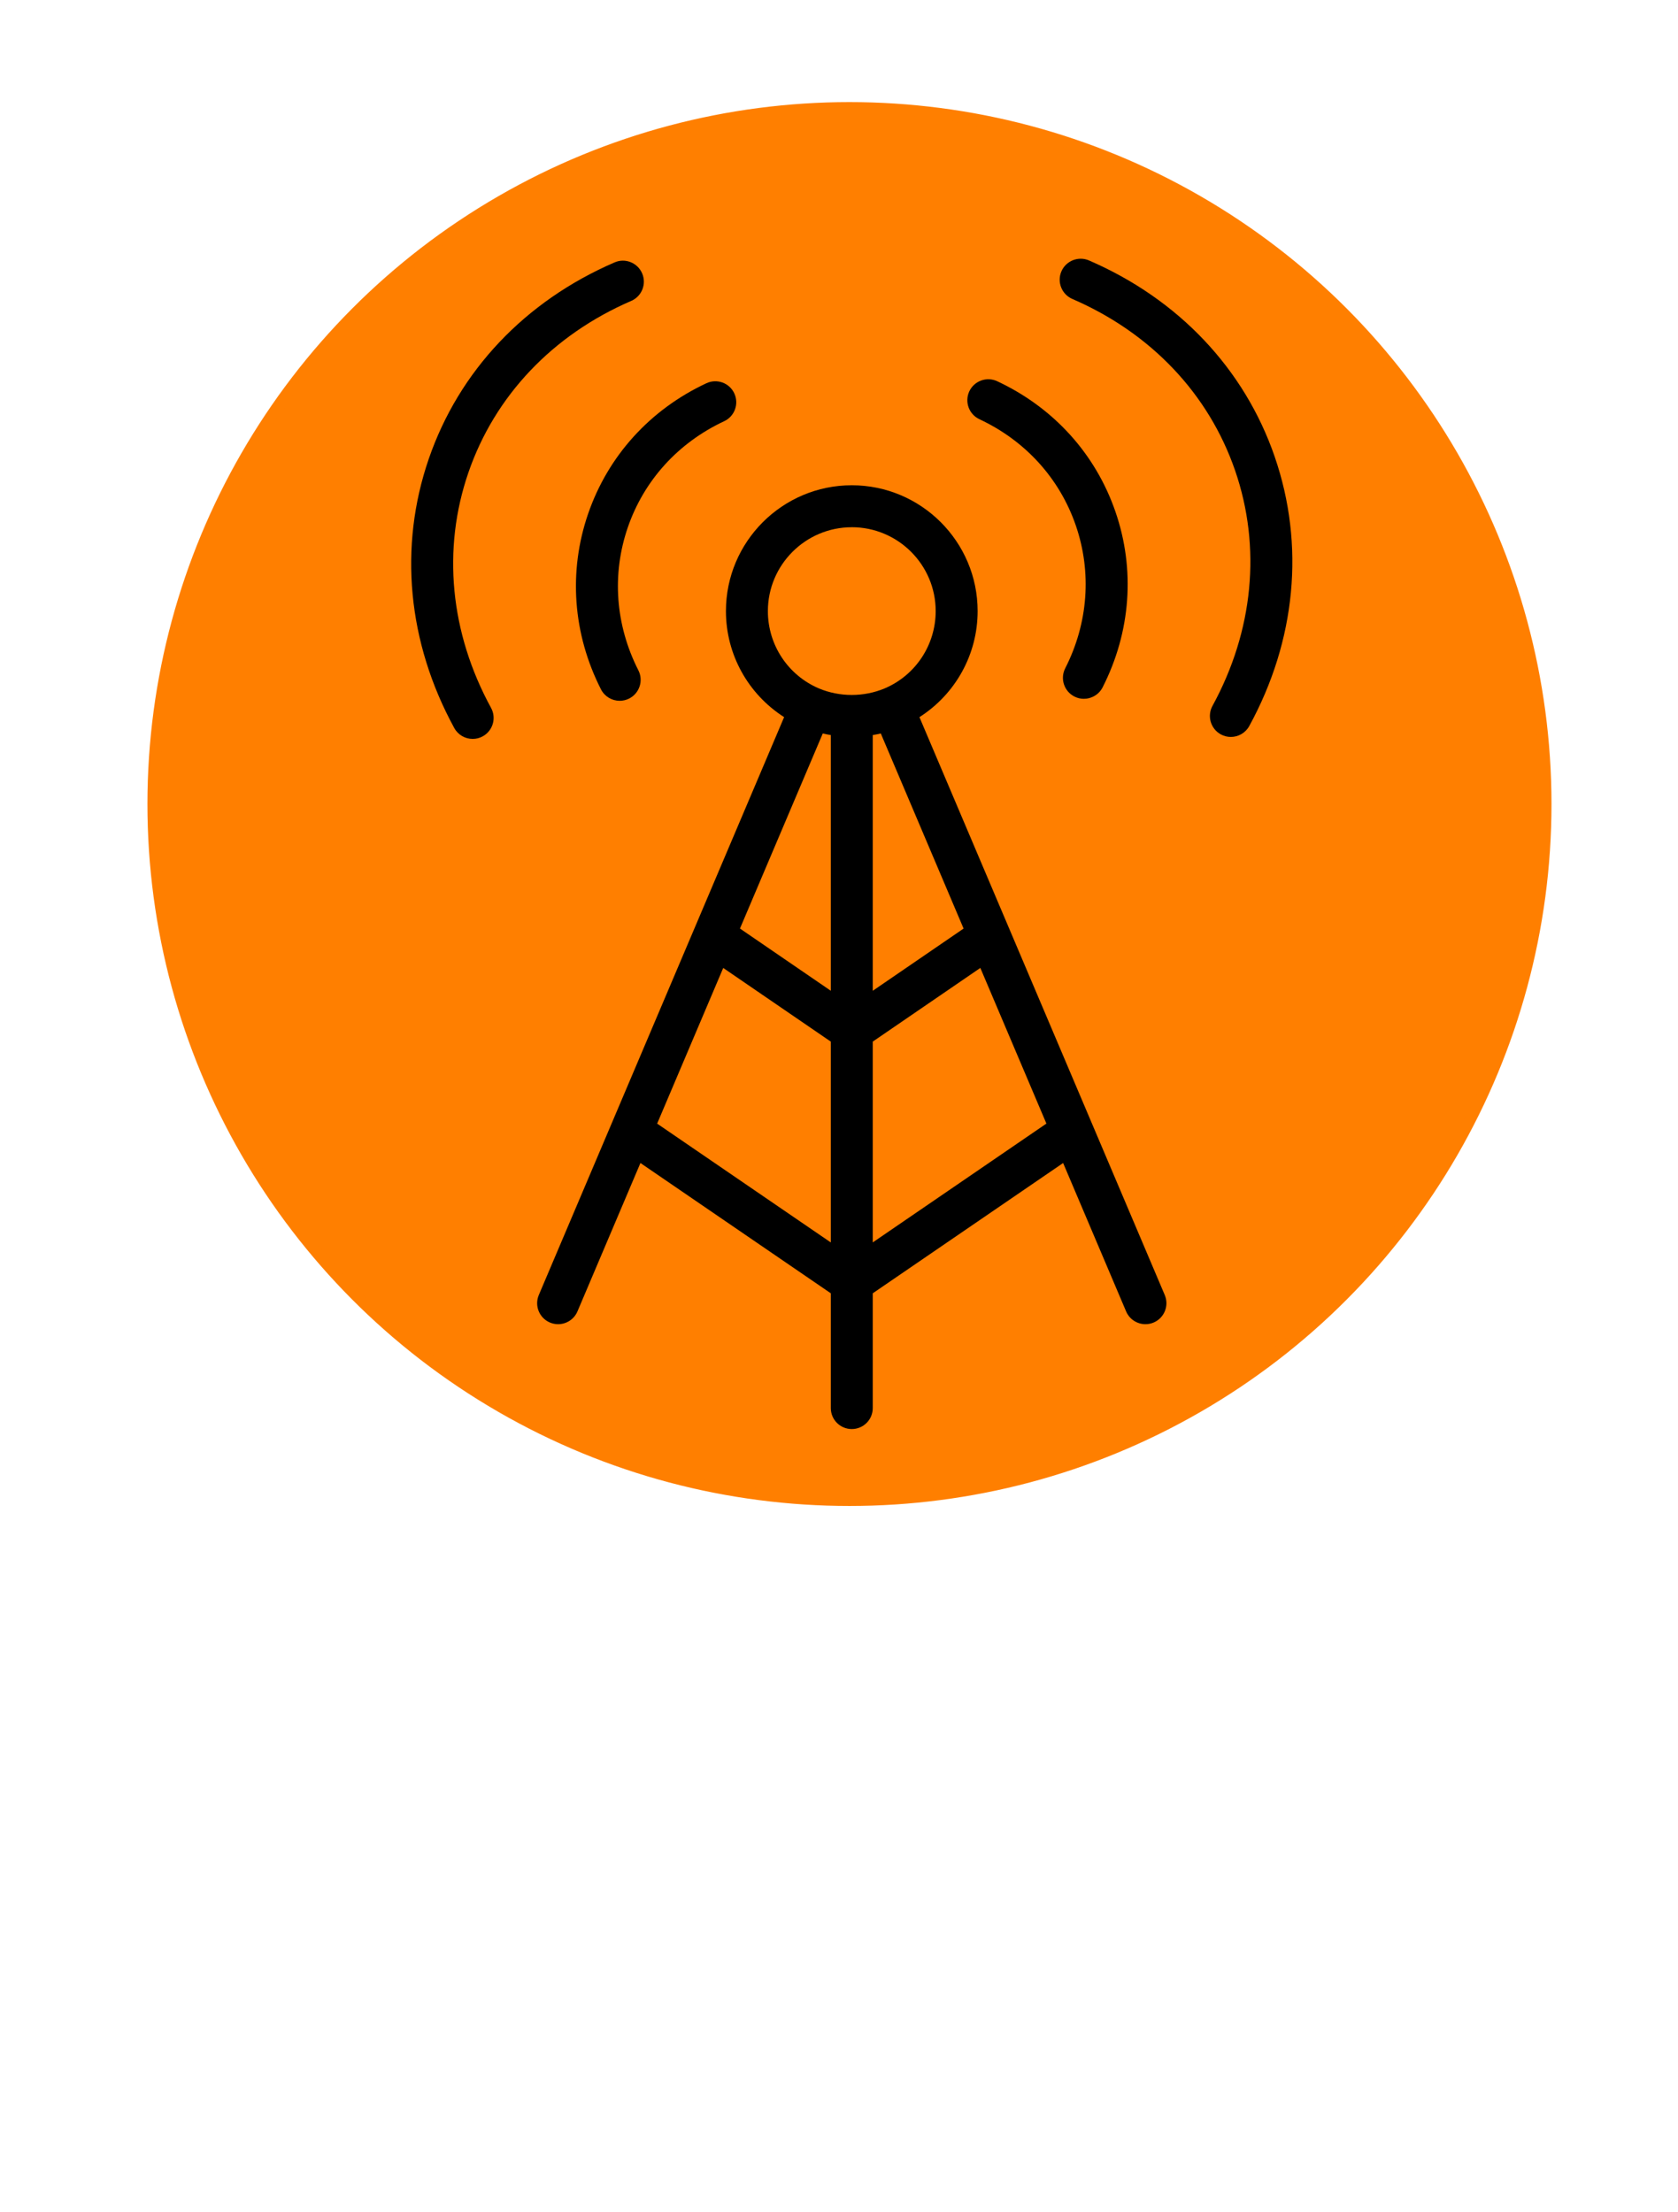 <?xml version="1.0" encoding="UTF-8"?>
<svg width="722" height="952" xmlns="http://www.w3.org/2000/svg" xmlns:svg="http://www.w3.org/2000/svg" xmlns:xlink="http://www.w3.org/1999/xlink"><script xmlns="" id="dashlane_tiresias"/><script xmlns="" id="dashlane_webauthn"/>
 <defs>
  <symbol id="svg_1" viewBox="0 0 80 100" x="0px" xmlns="http://www.w3.org/2000/svg" xmlns:xlink="http://www.w3.org/1999/xlink" y="0px">
   <g>
    <path d="m43.226,34.056c1.708,-1.091 2.774,-2.98 2.774,-5.056c0,-3.309 -2.691,-6 -6,-6s-6,2.691 -6,6c0,2.074 1.064,3.962 2.774,5.056l-11.695,27.554c-0.216,0.509 0.021,1.096 0.53,1.312c0.128,0.054 0.26,0.079 0.391,0.079c0.389,0 0.759,-0.229 0.921,-0.609l3.003,-7.076l9.076,6.212l0,5.473c0,0.553 0.447,1 1,1s1,-0.447 1,-1l0,-5.473l9.076,-6.212l3.003,7.076c0.162,0.381 0.532,0.609 0.921,0.609c0.131,0 0.264,-0.025 0.391,-0.079c0.509,-0.216 0.746,-0.803 0.53,-1.312l-11.695,-27.553zm-4.226,0.855l0,12.192l-4.331,-2.967l3.948,-9.302c0.127,0.03 0.255,0.056 0.383,0.077zm2,-0c0.128,-0.021 0.256,-0.047 0.383,-0.077l3.948,9.303l-4.331,2.967l0,-12.192zm-1,-9.911c2.206,0 4,1.794 4,4c0,1.612 -0.958,3.06 -2.435,3.687c-0.998,0.416 -2.139,0.413 -3.125,0.003c-1.482,-0.629 -2.44,-2.078 -2.44,-3.689c0,-2.206 1.794,-4 4,-4zm-9.279,28.437l3.15,-7.422l5.129,3.513l0,9.576l-8.279,-5.666zm10.279,5.666l0,-9.576l5.129,-3.513l3.15,7.422l-8.279,5.666z"/>
    <path d="m27.431,24.355c-0.95,2.757 -0.732,5.732 0.611,8.375c0.177,0.347 0.528,0.547 0.893,0.547c0.152,0 0.307,-0.035 0.452,-0.108c0.492,-0.251 0.689,-0.853 0.439,-1.345c-1.097,-2.156 -1.275,-4.577 -0.504,-6.817c0.771,-2.24 2.402,-4.037 4.593,-5.061c0.501,-0.233 0.717,-0.829 0.483,-1.329c-0.233,-0.5 -0.828,-0.716 -1.329,-0.482c-2.687,1.255 -4.689,3.464 -5.638,6.221z"/>
    <path d="m29.484,14.21c0.507,-0.219 0.74,-0.808 0.521,-1.315s-0.809,-0.743 -1.315,-0.521c-4.268,1.843 -7.413,5.169 -8.857,9.365c-1.445,4.196 -1.014,8.753 1.214,12.834c0.182,0.333 0.524,0.521 0.879,0.521c0.162,0 0.326,-0.039 0.478,-0.122c0.484,-0.265 0.663,-0.873 0.398,-1.357c-1.955,-3.581 -2.339,-7.567 -1.079,-11.225c1.26,-3.657 4.016,-6.562 7.76,-8.18z"/>
    <path d="m46.086,19.851c2.19,1.024 3.821,2.821 4.593,5.061c0.771,2.24 0.593,4.662 -0.504,6.817c-0.25,0.492 -0.054,1.094 0.439,1.345c0.145,0.074 0.3,0.108 0.452,0.108c0.364,0 0.716,-0.2 0.893,-0.547c1.344,-2.643 1.562,-5.618 0.611,-8.375c-0.949,-2.757 -2.951,-4.966 -5.638,-6.221c-0.5,-0.234 -1.095,-0.017 -1.329,0.482c-0.233,0.501 -0.018,1.096 0.483,1.329z"/>
    <path d="m60.166,21.645c-1.444,-4.196 -4.59,-7.521 -8.857,-9.365c-0.507,-0.219 -1.097,0.016 -1.315,0.521c-0.219,0.507 0.015,1.096 0.521,1.315c3.744,1.618 6.5,4.522 7.76,8.18c1.26,3.658 0.876,7.644 -1.079,11.225c-0.265,0.484 -0.086,1.092 0.398,1.357c0.152,0.083 0.316,0.122 0.478,0.122c0.354,0 0.697,-0.188 0.879,-0.521c2.228,-4.08 2.659,-8.638 1.214,-12.834z"/>
   </g>
  </symbol>
 </defs>
 <g class="layer">
  <title>Layer 1</title>
  <circle cx="365.5" cy="346" fill="#ff7f00" id="svg_13" r="299.563" stroke="#ff7f00" stroke-dasharray="null" stroke-linecap="null" stroke-linejoin="null" stroke-width="5"/>
  <use id="svg_2" x="5.5" xlink:href="#svg_1" y="-23.5"/>
  <g id="svg_3"/>
 </g>
</svg>